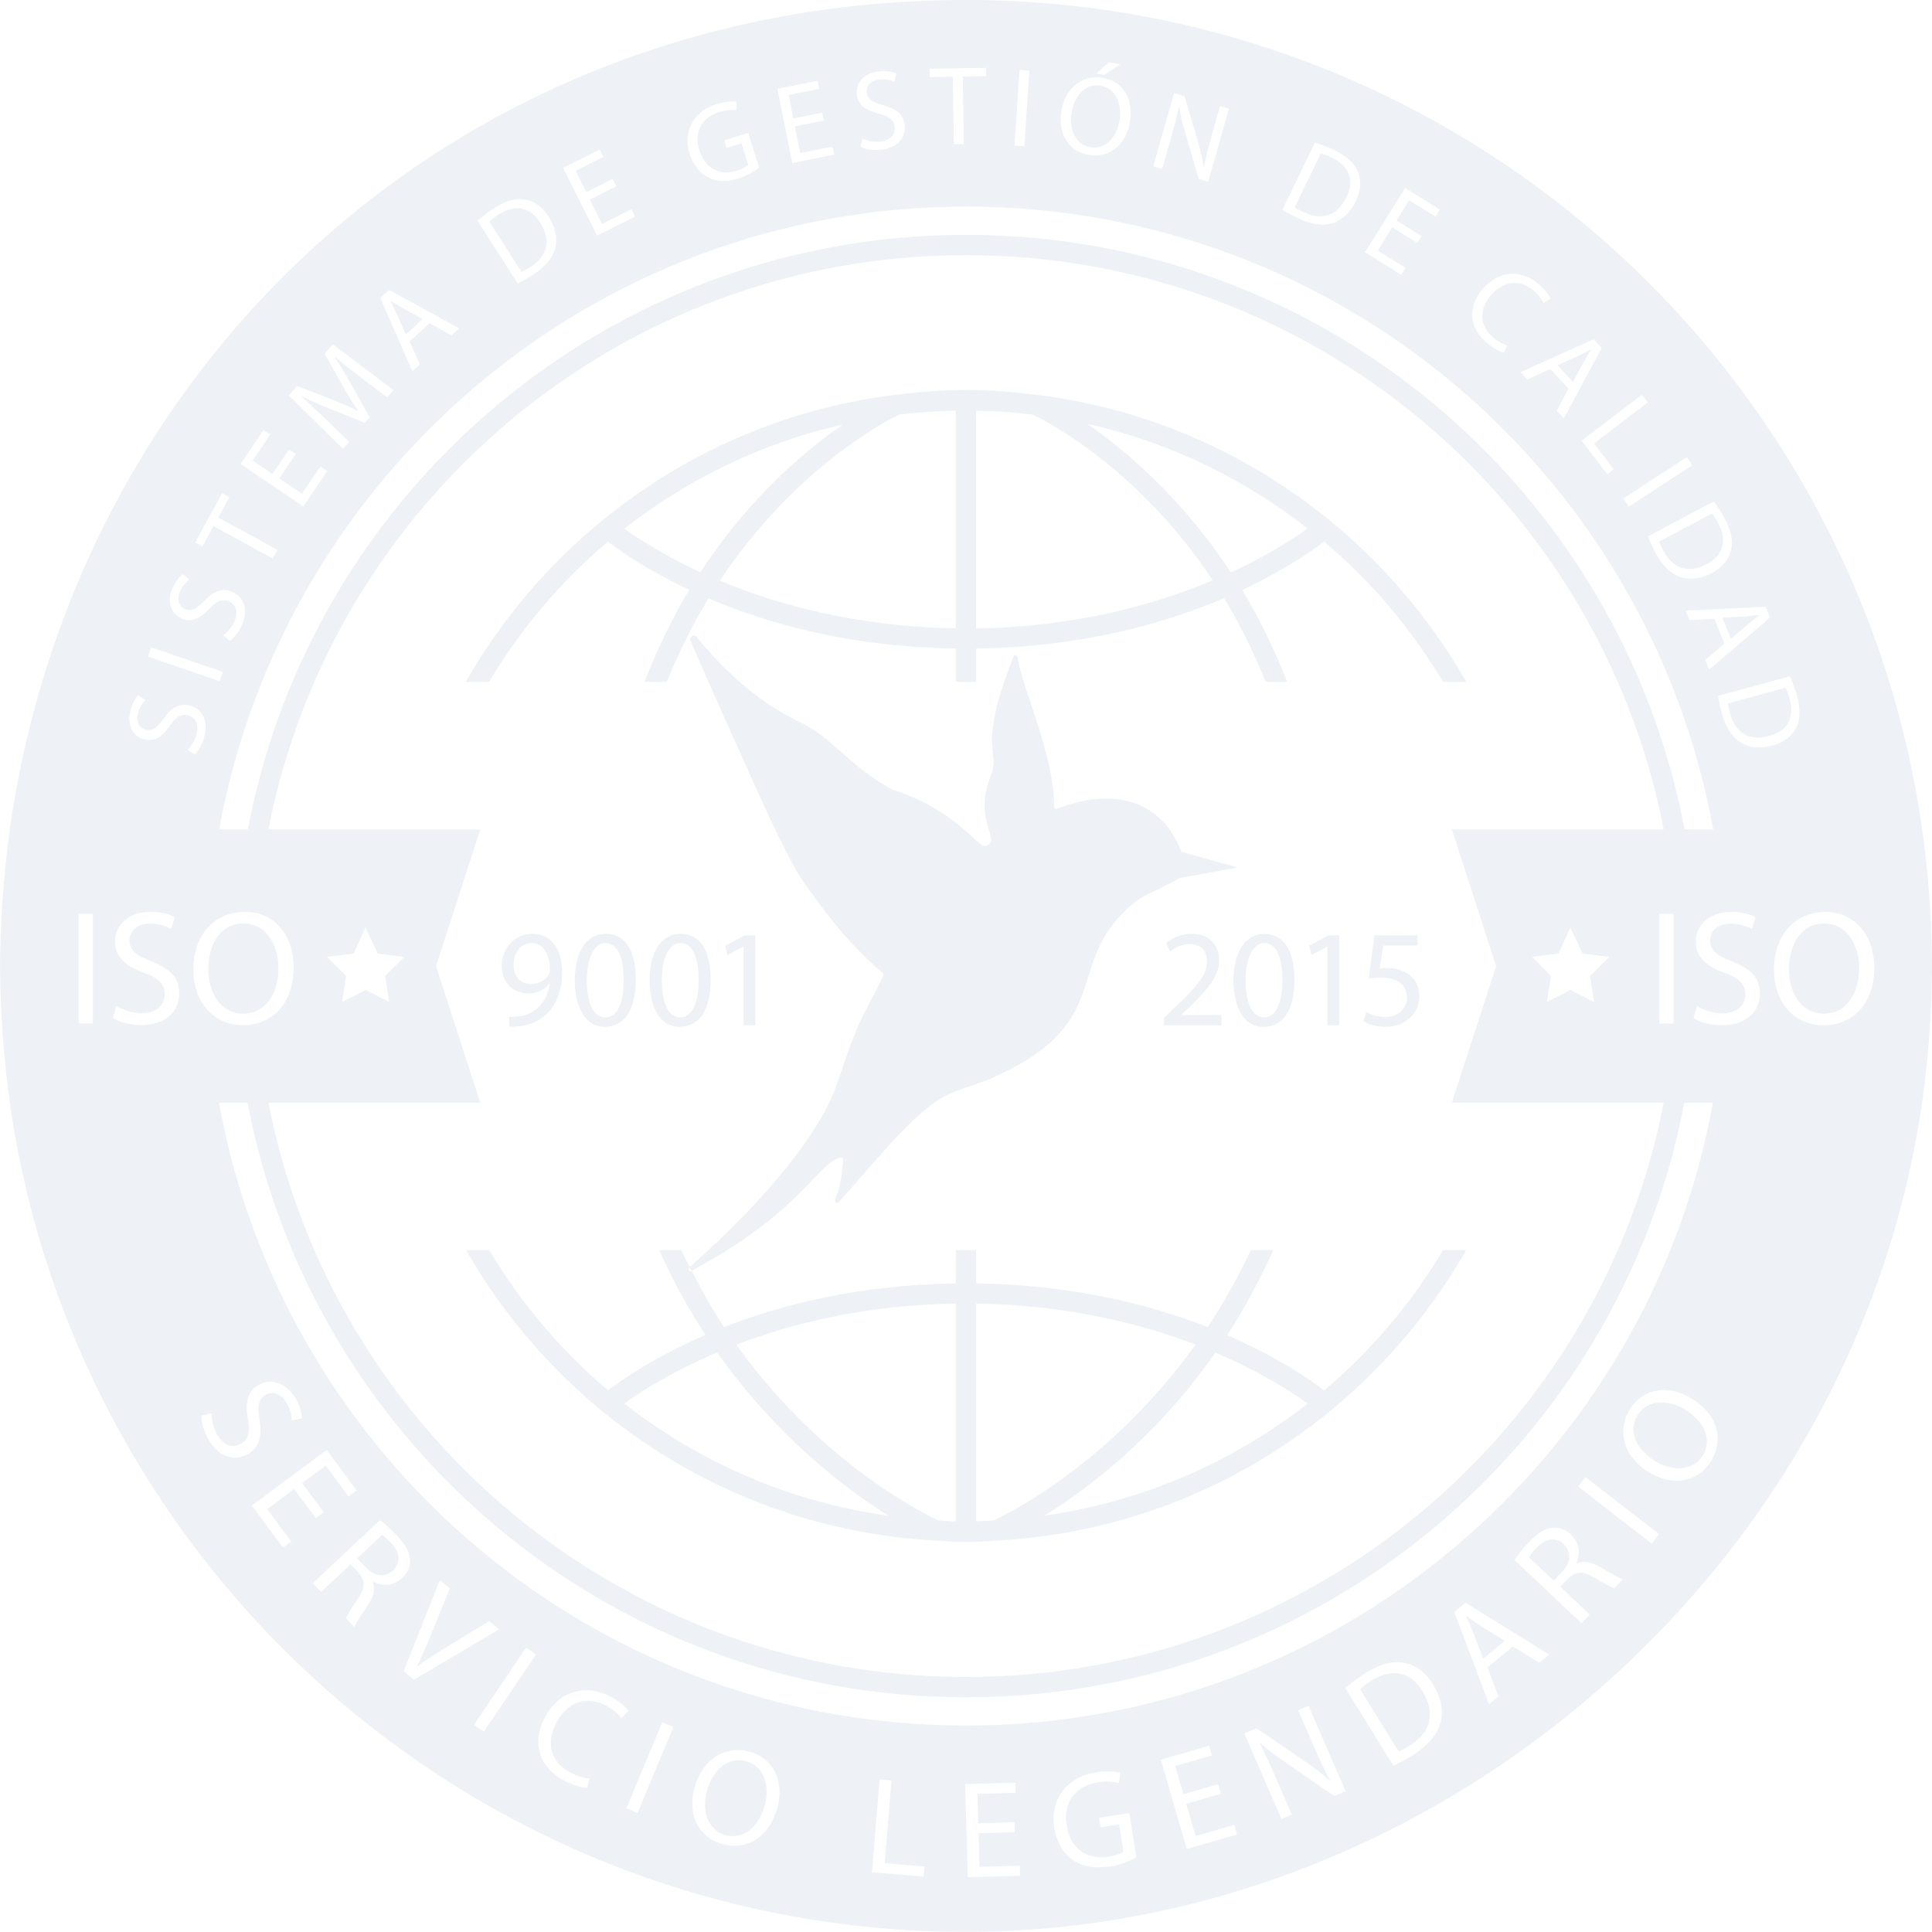 <svg width="332" height="332" viewBox="0 0 332 332" fill="none" xmlns="http://www.w3.org/2000/svg">
<path fill-rule="evenodd" clip-rule="evenodd" d="M104.45 93.072C106.525 94.668 111.267 97.974 118.449 101.349C115.69 105.932 113.068 111.244 110.766 117.172H114.573C116.739 111.883 119.156 107.072 121.755 102.831C131.947 107.186 146.221 111.199 164.256 111.45V117.172H167.744V111.45C185.848 111.199 200.144 107.14 210.359 102.785C212.912 106.981 215.329 111.814 217.495 117.172H221.189C218.886 111.336 216.287 106.046 213.46 101.394C220.687 97.997 225.453 94.668 227.55 93.072C235.622 99.89 242.53 108.052 247.98 117.172H251.97C236.876 90.769 210.039 71.913 178.575 67.9H178.529C174.425 67.376 170.275 67.011 166.011 67.011C161.748 67.011 157.621 67.376 153.494 67.9H153.426C121.961 71.913 95.102 90.792 80.03 117.195H84.02C89.47 108.075 96.378 99.912 104.45 93.095V93.072ZM224.7 90.815C222.443 92.457 217.997 95.375 211.522 98.362C203.131 85.639 193.555 77.499 186.874 72.848C200.896 75.995 213.733 82.242 224.7 90.815ZM167.721 70.568C171.028 70.636 174.288 70.864 177.503 71.252C179.692 72.301 191.001 78.183 202.059 91.248C204.134 93.711 206.3 96.538 208.398 99.73C198.548 103.88 184.845 107.733 167.721 107.984V70.591V70.568ZM154.474 71.252C157.689 70.864 160.95 70.636 164.256 70.568V107.961C147.201 107.71 133.543 103.903 123.693 99.776C136.462 80.646 151.898 72.506 154.474 71.252ZM144.898 72.916C140.042 76.268 133.726 81.421 127.41 88.877C125.107 91.59 122.713 94.76 120.365 98.339C113.958 95.352 109.534 92.479 107.3 90.838C118.199 82.31 130.967 76.086 144.898 72.939V72.916Z" fill="#56739B" fill-opacity="0.1"/>
<path fill-rule="evenodd" clip-rule="evenodd" d="M91.134 45.898C94.167 43.96 94.714 41.201 92.822 38.26C91.18 35.66 88.649 34.953 85.662 36.869C84.933 37.347 84.408 37.758 84.089 38.077L89.629 46.741C90.04 46.582 90.564 46.263 91.112 45.898H91.134Z" fill="#56739B" fill-opacity="0.1"/>
<path fill-rule="evenodd" clip-rule="evenodd" d="M41.817 174.197C45.67 174.197 47.859 170.64 47.859 166.353C47.859 162.614 45.898 158.692 41.84 158.692C37.781 158.692 35.797 162.409 35.797 166.559C35.797 170.708 37.986 174.197 41.817 174.197Z" fill="#56739B" fill-opacity="0.1"/>
<path fill-rule="evenodd" clip-rule="evenodd" d="M187.421 25.309C190.066 25.719 191.936 23.53 192.392 20.612C192.802 18.058 191.89 15.162 189.109 14.729C186.35 14.296 184.594 16.622 184.138 19.449C183.705 22.208 184.799 24.898 187.421 25.309Z" fill="#56739B" fill-opacity="0.1"/>
<path fill-rule="evenodd" clip-rule="evenodd" d="M69.155 52.92C68.357 52.487 67.695 52.054 67.057 51.621H67.034C67.422 52.35 67.787 53.08 68.129 53.832L69.725 57.48L72.62 54.836L69.155 52.92Z" fill="#56739B" fill-opacity="0.1"/>
<path fill-rule="evenodd" clip-rule="evenodd" d="M272.171 62.154C272.604 61.356 273.038 60.695 273.448 60.034H273.425C272.718 60.399 272.012 60.764 271.259 61.129L267.634 62.77L270.301 65.643L272.171 62.154Z" fill="#56739B" fill-opacity="0.1"/>
<path fill-rule="evenodd" clip-rule="evenodd" d="M293.307 96.925C296.021 95.489 296.933 93.049 295.268 89.903C294.858 89.128 294.493 88.58 294.197 88.238L285.122 93.072C285.259 93.483 285.532 94.03 285.829 94.623C287.516 97.792 290.207 98.59 293.33 96.925H293.307Z" fill="#56739B" fill-opacity="0.1"/>
<path fill-rule="evenodd" clip-rule="evenodd" d="M65.643 263.758L61.379 267.771L62.839 269.321C64.344 270.94 66.19 271.122 67.536 269.868C69.04 268.455 68.676 266.745 67.194 265.126C66.51 264.396 65.962 263.94 65.666 263.758H65.643Z" fill="#56739B" fill-opacity="0.1"/>
<path fill-rule="evenodd" clip-rule="evenodd" d="M300.444 107.209C301.128 106.616 301.767 106.16 302.405 105.704V105.658C301.607 105.772 300.786 105.863 299.965 105.932L295.998 106.137L297.457 109.785L300.467 107.209H300.444Z" fill="#56739B" fill-opacity="0.1"/>
<path fill-rule="evenodd" clip-rule="evenodd" d="M231.381 33.882C232.749 31.123 232.019 28.615 228.827 27.064C228.052 26.677 227.414 26.471 226.98 26.358L222.489 35.615C222.831 35.865 223.378 36.162 223.971 36.435C227.209 38.009 229.831 37.051 231.381 33.882Z" fill="#56739B" fill-opacity="0.1"/>
<path fill-rule="evenodd" clip-rule="evenodd" d="M289.636 242.257C286.923 240.592 283.207 240.273 281.405 243.214C279.627 246.133 281.405 249.234 284.415 251.081C287.334 252.859 290.913 252.882 292.623 250.1C294.333 247.296 292.715 244.149 289.614 242.257H289.636Z" fill="#56739B" fill-opacity="0.1"/>
<path fill-rule="evenodd" clip-rule="evenodd" d="M254.888 285.031L258.605 281.975L254.478 279.422C253.543 278.829 252.745 278.259 251.97 277.689H251.924C252.335 278.601 252.768 279.513 253.133 280.471L254.866 285.054L254.888 285.031Z" fill="#56739B" fill-opacity="0.1"/>
<path fill-rule="evenodd" clip-rule="evenodd" d="M313.463 158.692C309.427 158.692 307.421 162.409 307.421 166.559C307.421 170.708 309.61 174.197 313.44 174.197C317.271 174.197 319.482 170.64 319.482 166.353C319.482 162.614 317.522 158.692 313.463 158.692Z" fill="#56739B" fill-opacity="0.1"/>
<path fill-rule="evenodd" clip-rule="evenodd" d="M128.3 302.678C125.016 301.721 122.485 304.297 121.505 307.672C120.547 310.955 121.505 314.421 124.606 315.333C127.752 316.245 130.374 313.851 131.378 310.362C132.267 307.307 131.583 303.636 128.277 302.678H128.3Z" fill="#56739B" fill-opacity="0.1"/>
<path fill-rule="evenodd" clip-rule="evenodd" d="M264.009 265.992C263.325 266.722 262.914 267.292 262.755 267.611L266.996 271.624L268.455 270.096C269.983 268.5 270.051 266.631 268.729 265.377C267.224 263.963 265.537 264.419 264.032 265.992H264.009Z" fill="#56739B" fill-opacity="0.1"/>
<path fill-rule="evenodd" clip-rule="evenodd" d="M332 165.943C332 163.503 331.932 161.109 331.818 158.692C331.772 157.689 331.704 156.686 331.658 155.706C331.567 154.406 331.476 153.129 331.362 151.852C324.18 66.806 252.905 0 166.012 0C79.118 0 13.111 61.972 1.687 142.504C1.687 142.504 1.687 142.595 1.687 142.618C1.254 145.65 0.935 148.706 0.661 151.784C0.547 153.106 0.433 154.406 0.365 155.728C0.297 156.709 0.251 157.689 0.205 158.67C0.091 161.109 0.023 163.526 0.023 165.989C0.023 168.451 0.091 170.891 0.205 173.308C0.251 174.288 0.297 175.268 0.365 176.226C0.456 177.549 0.547 178.871 0.661 180.193C0.912 183.249 1.254 186.281 1.665 189.291C1.665 189.359 1.665 189.405 1.687 189.473C13.111 270.028 82.31 331.977 166.012 331.977C249.713 331.977 324.18 265.194 331.362 180.148C331.476 178.848 331.567 177.571 331.658 176.272C331.727 175.268 331.772 174.288 331.818 173.285C331.932 170.891 332 168.474 332 166.034V165.92V165.943ZM304.161 106.114L293.695 115.075L293.034 113.41L296.317 110.606L294.607 106.319L290.298 106.57L289.659 104.951L303.408 104.244L304.161 106.137V106.114ZM66.897 172.19L62.816 170.116L58.78 172.19L59.464 167.699L56.227 164.438L60.764 163.868L62.793 159.376L64.913 163.868L69.496 164.438L66.19 167.699L66.874 172.19H66.897ZM82.538 189.496L74.923 166.034L82.538 142.527H46.126C57.07 86.3 106.57 43.846 166.012 43.846C225.453 43.846 274.953 86.3 285.897 142.527H249.485L257.1 166.034L249.485 189.496H285.897C274.953 245.722 225.453 288.177 166.012 288.177C106.57 288.177 57.07 245.722 46.126 189.496H82.538ZM287.585 157.028V175.884H285.145V157.028H287.585ZM273.95 172.19L269.868 170.116L265.833 172.19L266.517 167.699L263.279 164.438L267.816 163.868L269.846 159.376L271.966 163.868L276.549 164.438L273.243 167.699L273.927 172.19H273.95ZM166.012 291.666C227.368 291.666 278.441 247.66 289.431 189.496H294.356C283.298 250.351 230.059 296.522 165.989 296.522C101.919 296.522 48.702 250.374 37.621 189.496H42.546C53.559 247.66 104.609 291.666 165.966 291.666H166.012ZM166.012 40.357C104.655 40.357 53.582 84.362 42.592 142.527H37.667C48.725 81.672 101.965 35.501 166.034 35.501C230.104 35.501 283.321 81.649 294.402 142.527H289.477C278.464 84.362 227.414 40.357 166.057 40.357H166.012ZM296.408 89.196C297.548 91.339 297.868 93.118 297.457 94.623C297.07 96.15 296.044 97.45 294.197 98.453C292.327 99.456 290.48 99.684 288.839 99.183C287.197 98.681 285.669 97.222 284.484 94.965C283.914 93.916 283.503 92.981 283.184 92.183L294.516 86.164C295.132 87.007 295.816 88.01 296.431 89.196H296.408ZM289.887 78.548L290.799 79.962L279.878 87.076L278.966 85.662L289.887 78.548ZM283.161 69.154L273.927 76.2L277.301 80.623L276.184 81.49L271.784 75.721L282.158 67.832L283.184 69.177L283.161 69.154ZM275.249 59.783L268.728 71.913L267.497 70.591L269.549 66.783L266.403 63.409L262.481 65.21L261.295 63.933L273.859 58.301L275.249 59.783ZM254.843 49.591C257.51 46.513 261.409 46.217 264.465 48.862C265.696 49.933 266.243 50.845 266.426 51.324L265.217 52.099C264.943 51.438 264.396 50.686 263.575 49.979C261.273 47.972 258.445 48.132 256.211 50.731C254.136 53.148 254.182 55.907 256.576 57.982C257.351 58.643 258.286 59.168 259.015 59.373L258.4 60.604C257.738 60.444 256.598 59.852 255.39 58.826C252.608 56.432 252.038 52.852 254.82 49.614L254.843 49.591ZM241.459 32.309L247.433 36.025L246.68 37.233L242.143 34.406L239.977 37.895L244.286 40.562L243.556 41.748L239.247 39.057L236.762 43.048L241.55 46.035L240.798 47.22L234.573 43.344L241.459 32.286V32.309ZM226 24.488C226.98 24.807 228.143 25.218 229.329 25.81C231.495 26.859 232.817 28.113 233.365 29.572C233.935 31.032 233.889 32.696 232.977 34.589C232.042 36.504 230.697 37.781 229.078 38.328C227.459 38.898 225.362 38.602 223.082 37.507C222.01 36.983 221.121 36.504 220.391 36.025L225.977 24.488H226ZM201.786 16.006L203.541 16.508L205.753 23.986C206.277 25.719 206.619 27.247 206.847 28.706H206.893C207.212 26.973 207.623 25.445 208.17 23.485L209.652 18.241L211.18 18.674L207.623 31.214L205.981 30.758L203.815 23.279C203.336 21.638 202.903 19.973 202.652 18.423H202.584C202.219 20.042 201.831 21.547 201.239 23.644L199.711 29.002L198.183 28.569L201.74 16.029L201.786 16.006ZM190.522 10.716L192.551 11.036L189.77 12.86L188.402 12.654L190.522 10.716ZM182.382 19.175C183.021 15.094 185.985 12.814 189.428 13.361C192.939 13.908 194.786 16.964 194.193 20.794C193.486 25.218 190.431 27.156 187.148 26.631C183.75 26.084 181.767 23.074 182.382 19.198V19.175ZM175.2 11.993L176.887 12.107L176.021 25.126L174.334 25.012L175.2 11.993ZM169.409 11.651V13.088L165.442 13.156L165.624 24.762H163.914L163.731 13.179L159.764 13.247V11.811L169.386 11.651H169.409ZM151.077 12.267C152.4 12.13 153.403 12.335 154.018 12.609L153.699 14.022C153.243 13.84 152.354 13.544 151.168 13.658C149.39 13.84 148.843 14.98 148.934 15.846C149.071 17.055 149.914 17.579 151.761 18.081C154.041 18.697 155.272 19.631 155.455 21.547C155.66 23.553 154.36 25.423 151.305 25.742C150.051 25.879 148.66 25.651 147.908 25.263L148.181 23.804C148.979 24.192 150.119 24.465 151.26 24.328C152.97 24.146 153.882 23.143 153.745 21.843C153.631 20.635 152.856 20.019 151.032 19.517C148.843 18.993 147.406 18.035 147.224 16.211C147.019 14.182 148.523 12.518 151.054 12.267H151.077ZM140.498 13.886L140.771 15.276L135.527 16.325L136.325 20.361L141.296 19.358L141.569 20.726L136.599 21.706L137.511 26.312L143.051 25.195L143.325 26.585L136.143 28.022L133.589 15.254L140.498 13.886ZM123.238 17.876C124.674 17.42 125.905 17.397 126.521 17.488V18.924C125.791 18.833 124.879 18.856 123.625 19.244C120.593 20.179 119.202 22.687 120.182 25.81C121.163 28.957 123.648 30.234 126.544 29.344C127.592 29.025 128.277 28.638 128.573 28.341L127.41 24.625L124.879 25.423L124.469 24.123L128.573 22.846L130.443 28.82C129.804 29.299 128.505 30.165 126.84 30.69C124.948 31.282 123.26 31.282 121.664 30.484C120.273 29.778 119.088 28.318 118.495 26.38C117.355 22.664 119.065 19.152 123.238 17.853V17.876ZM103.059 25.696L103.697 26.95L98.909 29.344L100.756 33.015L105.293 30.758L105.909 32.012L101.372 34.292L103.469 38.487L108.508 35.957L109.147 37.211L102.603 40.494L96.766 28.843L103.059 25.696ZM84.887 35.774C86.916 34.475 88.672 34.019 90.2 34.292C91.75 34.566 93.141 35.455 94.281 37.233C95.421 39.035 95.808 40.836 95.444 42.5C95.079 44.188 93.734 45.829 91.613 47.197C90.61 47.836 89.721 48.337 88.968 48.725L82.06 37.94C82.835 37.256 83.793 36.504 84.933 35.774H84.887ZM66.829 49.797L78.913 56.432L77.591 57.64L73.806 55.542L70.386 58.666L72.141 62.611L70.865 63.796L65.347 51.187L66.852 49.819L66.829 49.797ZM51.051 66.327L57.275 68.744C58.849 69.382 60.217 69.975 61.471 70.591L61.516 70.545C60.741 69.451 59.943 68.151 59.077 66.646L55.793 60.786L57.184 59.168L67.604 67.034L66.532 68.288L61.972 64.822C60.536 63.705 58.803 62.383 57.572 61.311L57.526 61.356C58.393 62.679 59.282 64.161 60.217 65.825L63.523 71.685L62.702 72.643L56.614 70.203C54.813 69.474 53.194 68.79 51.78 68.06H51.758C52.966 69.177 54.562 70.682 55.976 72.027L59.989 75.926L58.94 77.135L49.637 67.969L51.028 66.35L51.051 66.327ZM45.259 73.897L46.422 74.695L43.413 79.141L46.833 81.444L49.66 77.249L50.823 78.024L47.995 82.219L51.894 84.841L55.064 80.167L56.227 80.965L52.122 87.03L41.338 79.734L45.282 73.897H45.259ZM38.168 84.75L39.422 85.434L37.507 88.922L47.676 94.486L46.855 95.968L36.686 90.404L34.794 93.893L33.54 93.209L38.168 84.75ZM29.709 101.03C30.234 99.798 30.895 99.046 31.419 98.635L32.491 99.593C32.103 99.89 31.419 100.551 30.941 101.622C30.234 103.264 30.941 104.29 31.761 104.655C32.879 105.134 33.745 104.655 35.09 103.264C36.732 101.577 38.168 100.961 39.924 101.714C41.771 102.512 42.797 104.564 41.566 107.391C41.064 108.554 40.198 109.671 39.491 110.127L38.351 109.169C39.08 108.668 39.856 107.801 40.312 106.73C40.996 105.157 40.54 103.857 39.331 103.355C38.214 102.876 37.302 103.241 35.98 104.586C34.452 106.251 32.924 107.026 31.237 106.297C29.367 105.499 28.638 103.355 29.641 101.03H29.709ZM25.97 111.244L38.305 115.462L37.758 117.058L25.423 112.84L25.97 111.244ZM15.961 175.861H13.521V157.005H15.961V175.861ZM24.192 176.135C22.368 176.135 20.384 175.61 19.381 174.926L19.996 172.874C21.091 173.536 22.687 174.106 24.351 174.106C26.837 174.106 28.296 172.783 28.296 170.891C28.296 169.135 27.293 168.109 24.739 167.151C21.661 166.057 19.768 164.461 19.768 161.816C19.768 158.875 22.208 156.686 25.879 156.686C27.817 156.686 29.208 157.142 30.051 157.621L29.39 159.604C28.774 159.262 27.52 158.715 25.811 158.715C23.234 158.715 22.254 160.266 22.254 161.542C22.254 163.298 23.394 164.165 25.993 165.191C29.185 166.422 30.804 167.972 30.804 170.731C30.804 173.65 28.66 176.158 24.192 176.158V176.135ZM32.354 122.941C31.169 122.645 30.325 123.123 29.231 124.674C27.977 126.544 26.563 127.547 24.784 127.068C22.824 126.566 21.775 124.56 22.413 122.097C22.755 120.798 23.28 119.954 23.758 119.475L24.967 120.273C24.625 120.615 24.032 121.368 23.736 122.508C23.28 124.241 24.146 125.153 25.012 125.381C26.198 125.677 26.973 125.061 28.09 123.511C29.459 121.596 30.781 120.775 32.628 121.254C34.566 121.755 35.888 123.648 35.113 126.612C34.794 127.82 34.087 129.074 33.471 129.622L32.217 128.846C32.856 128.231 33.517 127.273 33.791 126.133C34.224 124.469 33.586 123.26 32.331 122.941H32.354ZM41.976 156.686C47.129 156.686 50.458 160.63 50.458 166.239C50.458 172.738 46.513 176.18 41.703 176.18C36.892 176.18 33.221 172.327 33.221 166.604C33.221 160.608 36.937 156.709 41.976 156.709V156.686ZM35.797 247.296C35.022 245.95 34.566 244.286 34.634 243.26L36.39 242.85C36.367 243.944 36.641 245.358 37.348 246.589C38.419 248.413 39.992 248.914 41.383 248.116C42.683 247.364 42.979 246.201 42.614 243.921C42.113 241.208 42.455 239.11 44.416 237.993C46.582 236.739 49.204 237.605 50.777 240.296C51.598 241.709 51.872 242.941 51.872 243.739L50.116 244.104C50.116 243.511 49.979 242.348 49.249 241.094C48.155 239.201 46.605 239.133 45.67 239.68C44.37 240.433 44.233 241.641 44.598 243.99C45.054 246.862 44.598 248.709 42.592 249.872C40.449 251.103 37.69 250.602 35.797 247.341V247.296ZM50.025 264.921L48.634 265.947L43.276 258.719L56.135 249.165L61.288 256.12L59.897 257.146L55.976 251.856L51.917 254.865L55.634 259.859L54.266 260.885L50.549 255.891L45.921 259.334L50.047 264.898L50.025 264.921ZM64.07 271.761L64.024 271.806C64.549 272.992 64.23 274.314 63.272 275.728C61.995 277.643 61.129 278.966 60.923 279.65L59.464 278.099C59.624 277.598 60.376 276.389 61.516 274.702C62.793 272.832 62.816 271.647 61.585 270.233L60.239 268.819L55.178 273.562L53.764 272.057L65.278 261.227C66.145 261.842 67.262 262.846 68.242 263.895C69.747 265.513 70.431 266.813 70.454 268.158C70.5 269.23 69.998 270.301 69.109 271.168C67.558 272.627 65.643 272.604 64.07 271.761ZM69.36 287.197L75.584 271.533L77.294 272.969L74.171 280.63C73.327 282.728 72.529 284.62 71.662 286.33H71.708C73.236 285.213 75.037 284.096 76.93 282.933L84.066 278.578L85.776 279.992L71.138 288.656L69.382 287.197H69.36ZM83.154 297.571L81.444 296.408L90.405 283.138L92.115 284.301L83.154 297.571ZM104.245 293.148C100.939 291.369 97.61 292.304 95.626 296.021C93.779 299.464 94.577 302.77 97.997 304.594C99.115 305.186 100.369 305.574 101.281 305.597L100.893 307.238C100.049 307.216 98.522 306.828 96.812 305.916C92.844 303.773 91.203 299.669 93.665 295.04C96.036 290.617 100.642 289.249 104.997 291.597C106.753 292.532 107.665 293.513 108.007 294.014L106.776 295.268C106.274 294.561 105.407 293.786 104.245 293.148ZM109.557 311.548L107.642 310.75L113.798 295.975L115.713 296.773L109.557 311.548ZM133.521 310.818C131.993 316.108 127.957 318 124.036 316.86C119.977 315.675 118.039 311.707 119.384 307.056C120.798 302.177 124.765 299.851 128.869 301.037C133.065 302.245 134.843 306.258 133.543 310.818H133.521ZM158.715 322.469L149.846 321.74L151.146 305.779L153.198 305.939L152.035 320.166L158.852 320.736L158.715 322.469ZM166.308 322.606L165.852 306.6L174.493 306.349L174.539 308.082L167.972 308.265L168.109 313.326L174.334 313.144L174.379 314.854L168.155 315.036L168.314 320.805L175.246 320.6L175.291 322.333L166.285 322.583L166.308 322.606ZM190.522 320.736C188.128 321.101 186.053 320.805 184.275 319.574C182.702 318.479 181.539 316.496 181.151 314.033C180.444 309.313 183.158 305.369 188.447 304.548C190.271 304.274 191.776 304.434 192.506 304.662L192.278 306.418C191.366 306.167 190.271 306.03 188.675 306.281C184.822 306.874 182.679 309.655 183.294 313.623C183.91 317.636 186.692 319.642 190.385 319.072C191.731 318.867 192.62 318.525 193.053 318.228L192.323 313.509L189.109 314.01L188.858 312.369L194.079 311.571L195.265 319.186C194.398 319.665 192.665 320.486 190.545 320.805L190.522 320.736ZM203.952 317.772L199.483 302.405L207.782 299.988L208.261 301.652L201.945 303.476L203.359 308.333L209.333 306.6L209.812 308.242L203.838 309.975L205.457 315.515L212.114 313.577L212.593 315.242L203.952 317.75V317.772ZM229.306 308.629L221.394 303.203C219.661 302.017 217.951 300.763 216.515 299.486L216.469 299.532C217.381 301.333 218.202 303.089 219.251 305.528L221.987 311.799L220.209 312.574L213.824 297.89L215.899 297.001L223.834 302.382C225.681 303.636 227.186 304.799 228.554 306.007V305.962C227.55 304.069 226.73 302.314 225.749 300.034L223.082 293.9L224.86 293.125L231.244 307.809L229.329 308.652L229.306 308.629ZM247.547 295.952C247.068 298.004 245.381 299.988 242.736 301.63C241.482 302.405 240.387 302.998 239.452 303.431L231.176 290.047C232.156 289.226 233.342 288.314 234.733 287.448C237.264 285.897 239.407 285.373 241.299 285.738C243.192 286.102 244.879 287.242 246.247 289.431C247.615 291.643 248.048 293.9 247.569 295.929L247.547 295.952ZM264.487 285.738L259.973 282.933L255.595 286.536L257.51 291.483L255.869 292.828L249.918 277.005L251.856 275.432L266.243 284.324L264.533 285.715L264.487 285.738ZM277.461 272.924C276.959 272.81 275.705 272.126 273.95 271.077C272.012 269.914 270.826 269.959 269.481 271.259L268.136 272.673L273.174 277.438L271.761 278.943L260.269 268.09C260.839 267.178 261.774 266.015 262.755 264.989C264.282 263.393 265.536 262.618 266.882 262.526C267.953 262.435 269.048 262.846 269.96 263.689C271.487 265.149 271.601 267.064 270.849 268.683L270.894 268.728C272.057 268.113 273.38 268.363 274.862 269.23C276.845 270.393 278.236 271.168 278.897 271.35L277.438 272.901L277.461 272.924ZM283.845 265.263L271.191 255.458L272.445 253.817L285.099 263.621L283.822 265.263H283.845ZM294.037 251.081C291.825 254.683 287.493 255.504 283.344 252.996C279.011 250.351 277.826 245.905 280.038 242.257C282.318 238.517 286.65 237.856 290.708 240.341C295.405 243.214 296.158 247.592 294.037 251.081ZM295.816 176.158C293.992 176.158 292.008 175.633 291.005 174.949L291.62 172.897C292.715 173.558 294.311 174.128 295.975 174.128C298.46 174.128 299.92 172.806 299.92 170.914C299.92 169.158 298.916 168.132 296.363 167.174C293.285 166.08 291.392 164.484 291.392 161.839C291.392 158.898 293.832 156.709 297.503 156.709C299.441 156.709 300.832 157.165 301.675 157.644L301.014 159.627C300.398 159.285 299.144 158.738 297.434 158.738C294.858 158.738 293.878 160.288 293.878 161.565C293.878 163.321 295.018 164.187 297.617 165.213C300.809 166.445 302.428 167.995 302.428 170.754C302.428 173.672 300.262 176.18 295.816 176.18V176.158ZM299.213 127.638C297.708 126.772 296.545 125.016 295.884 122.576C295.565 121.413 295.36 120.433 295.223 119.589L307.603 116.215C308.014 117.172 308.447 118.312 308.812 119.589C309.45 121.915 309.359 123.739 308.63 125.107C307.9 126.498 306.623 127.547 304.594 128.117C302.542 128.687 300.695 128.504 299.213 127.638ZM313.326 176.18C308.356 176.18 304.845 172.327 304.845 166.604C304.845 160.608 308.561 156.709 313.6 156.709C318.639 156.709 322.082 160.653 322.082 166.262C322.082 172.76 318.137 176.203 313.326 176.203V176.18Z" fill="#56739B" fill-opacity="0.1"/>
<path fill-rule="evenodd" clip-rule="evenodd" d="M235.668 288.816C234.756 289.386 234.117 289.887 233.729 290.275L240.364 301.014C240.866 300.809 241.527 300.444 242.211 300.011C245.973 297.685 246.703 294.333 244.446 290.64C242.485 287.425 239.407 286.49 235.69 288.793L235.668 288.816Z" fill="#56739B" fill-opacity="0.1"/>
<path fill-rule="evenodd" clip-rule="evenodd" d="M306.828 118.176L296.91 120.889C296.956 121.322 297.093 121.915 297.275 122.553C298.21 126.019 300.672 127.387 304.07 126.452C307.034 125.654 308.47 123.465 307.535 120.045C307.307 119.202 307.056 118.586 306.851 118.198L306.828 118.176Z" fill="#56739B" fill-opacity="0.1"/>
<path fill-rule="evenodd" clip-rule="evenodd" d="M160.425 264.715H160.494C162.341 264.829 164.165 264.989 166.011 264.989C167.858 264.989 169.705 264.806 171.529 264.715H171.598C206.027 262.777 235.759 243.146 251.947 214.828H247.98C242.53 223.948 235.645 232.11 227.55 238.928C225.225 237.127 219.593 233.228 210.883 229.443C213.688 225.133 216.355 220.231 218.795 214.828H214.942C212.661 219.638 210.176 224.062 207.554 228.052C197.59 224.153 184.229 220.778 167.744 220.55V214.828H164.256V220.55C147.771 220.778 134.387 224.153 124.423 228.052C122.462 225.111 120.638 221.85 118.883 218.43C118.495 218.635 118.13 218.134 118.472 217.837L118.563 217.769C118.062 216.788 117.537 215.854 117.058 214.828H113.274C115.69 220.163 118.358 225.042 121.231 229.397C112.498 233.182 106.821 237.127 104.495 238.928C96.424 232.11 89.515 223.948 84.066 214.828H80.099C96.287 243.146 126.019 262.777 160.448 264.715H160.425ZM208.854 232.452C216.788 235.827 222.147 239.315 224.723 241.185C211.863 251.24 196.382 258.058 179.487 260.452C184.868 257.1 192.346 251.673 199.962 243.488C202.857 240.364 205.89 236.671 208.877 232.43L208.854 232.452ZM167.744 224.016C183.203 224.244 195.88 227.391 205.457 231.062C191.115 251.035 173.969 259.768 170.754 261.272C169.751 261.318 168.747 261.409 167.744 261.432V224.016ZM164.256 224.016V261.432C163.253 261.432 162.249 261.341 161.246 261.272C158.031 259.768 140.862 251.058 126.521 231.084C136.097 227.413 148.774 224.244 164.256 224.016ZM123.237 232.407C133.475 246.862 145.172 255.777 152.696 260.474C135.709 258.103 120.182 251.286 107.277 241.185C109.853 239.315 115.257 235.804 123.237 232.407Z" fill="#56739B" fill-opacity="0.1"/>
<path fill-rule="evenodd" clip-rule="evenodd" d="M89.196 174.653C88.49 174.721 87.965 174.767 87.509 174.721V176.431C88.011 176.454 88.672 176.431 89.447 176.317C91.112 176.135 92.753 175.405 93.939 174.242C95.466 172.76 96.607 170.389 96.607 166.992C96.607 163.047 94.646 160.471 91.499 160.471C88.353 160.471 86.21 163.047 86.21 165.966C86.21 168.611 87.988 170.708 90.77 170.708C92.32 170.708 93.551 170.093 94.418 169.044H94.486C94.19 170.868 93.46 172.236 92.434 173.171C91.545 173.992 90.405 174.493 89.196 174.676V174.653ZM94.281 167.493C93.734 168.428 92.639 169.112 91.226 169.112C89.424 169.112 88.261 167.767 88.261 165.829C88.261 163.64 89.516 162.067 91.317 162.067C93.506 162.067 94.486 164.096 94.486 166.741C94.486 167.083 94.418 167.311 94.304 167.493H94.281Z" fill="#56739B" fill-opacity="0.1"/>
<path fill-rule="evenodd" clip-rule="evenodd" d="M98.772 168.497C98.818 173.604 100.87 176.454 103.88 176.454C107.3 176.454 109.261 173.558 109.261 168.291C109.261 163.367 107.414 160.471 104.153 160.471C100.893 160.471 98.772 163.321 98.772 168.519V168.497ZM107.163 168.383C107.163 172.327 106.137 174.835 103.994 174.835C102.101 174.835 100.847 172.555 100.847 168.519C100.847 164.484 102.17 162.067 104.017 162.067C106.183 162.067 107.163 164.575 107.163 168.383Z" fill="#56739B" fill-opacity="0.1"/>
<path fill-rule="evenodd" clip-rule="evenodd" d="M111.632 168.497C111.678 173.604 113.73 176.454 116.74 176.454C120.16 176.454 122.121 173.558 122.121 168.291C122.121 163.367 120.274 160.471 117.013 160.471C113.753 160.471 111.632 163.321 111.632 168.519V168.497ZM116.899 162.067C119.065 162.067 120.046 164.575 120.046 168.383C120.046 172.19 119.02 174.835 116.876 174.835C114.984 174.835 113.73 172.555 113.73 168.519C113.73 164.484 115.052 162.067 116.899 162.067Z" fill="#56739B" fill-opacity="0.1"/>
<path fill-rule="evenodd" clip-rule="evenodd" d="M129.804 176.181V160.722H128.003L124.628 162.523L125.039 164.119L127.729 162.683H127.775V176.181H129.804Z" fill="#56739B" fill-opacity="0.1"/>
<path fill-rule="evenodd" clip-rule="evenodd" d="M201.672 173.308L200.03 174.904V176.18H209.903V174.448H202.949V174.402L204.18 173.262C207.44 170.115 209.515 167.813 209.515 164.963C209.515 162.751 208.102 160.471 204.773 160.471C202.994 160.471 201.467 161.132 200.395 162.044L201.056 163.526C201.763 162.933 202.926 162.226 204.34 162.226C206.642 162.226 207.418 163.686 207.418 165.259C207.395 167.585 205.616 169.591 201.649 173.353L201.672 173.308Z" fill="#56739B" fill-opacity="0.1"/>
<path fill-rule="evenodd" clip-rule="evenodd" d="M217.336 160.471C214.19 160.471 211.955 163.321 211.955 168.519C212.001 173.627 214.053 176.477 217.062 176.477C220.483 176.477 222.443 173.581 222.443 168.314C222.443 163.389 220.597 160.494 217.336 160.494V160.471ZM217.199 174.835C215.307 174.835 214.053 172.555 214.053 168.519C214.053 164.484 215.375 162.067 217.222 162.067C219.388 162.067 220.369 164.575 220.369 168.383C220.369 172.19 219.342 174.835 217.199 174.835Z" fill="#56739B" fill-opacity="0.1"/>
<path fill-rule="evenodd" clip-rule="evenodd" d="M230.127 176.181V160.722H228.349L224.974 162.523L225.362 164.119L228.052 162.683H228.098V176.181H230.127Z" fill="#56739B" fill-opacity="0.1"/>
<path fill-rule="evenodd" clip-rule="evenodd" d="M238.107 174.767C236.694 174.767 235.44 174.288 234.801 173.9L234.277 175.496C235.006 175.975 236.443 176.454 238.13 176.454C241.482 176.454 243.899 174.197 243.899 171.164C243.899 169.204 242.895 167.881 241.687 167.197C240.729 166.627 239.544 166.353 238.358 166.353C237.788 166.353 237.446 166.399 237.104 166.445L237.697 162.477H243.602V160.722H236.192L235.189 168.155C235.759 168.086 236.443 167.995 237.332 167.995C240.433 167.995 241.755 169.432 241.778 171.415C241.778 173.49 240.091 174.767 238.107 174.767Z" fill="#56739B" fill-opacity="0.1"/>
<path fill-rule="evenodd" clip-rule="evenodd" d="M144.442 198.935C144.647 198.867 144.921 199.004 144.898 199.232C144.67 202.242 144.442 203.724 143.507 206.163C143.348 206.574 143.804 206.916 144.1 206.596C149.048 201.238 155.432 192.984 160.676 189.405C164.096 187.079 166.741 186.874 170.321 185.301C191.069 176.272 183.363 166.581 192.893 156.959C196.587 153.243 197.454 153.927 202.629 150.917C202.675 150.895 202.743 150.872 202.812 150.872C204.453 150.575 208.603 149.823 212.707 149.07C212.707 149.07 207.007 147.52 203.245 146.426C203.131 146.38 203.017 146.312 202.971 146.198C200.076 138.879 193.076 134.638 181.63 138.97C181.402 139.061 181.128 138.879 181.128 138.628C181.197 129.85 175.816 118.746 174.835 112.909C174.767 112.544 174.265 112.498 174.129 112.84C172.35 117.72 171.119 120.889 170.572 125.426C170.07 129.713 171.506 130.237 170.116 133.68C167.22 141.25 172.418 144.716 169.226 145.377C168.086 145.582 163.845 138.924 153.426 135.732C153.403 135.732 153.38 135.732 153.357 135.709C145.149 131.104 143.302 126.863 137.419 124.081C130.26 120.684 124.218 115.052 119.726 109.466C119.27 108.896 118.381 109.42 118.655 110.081C119.407 112.019 131.355 138.856 133.589 143.348C137.784 151.738 137.693 151.009 141.432 156.139C145.856 162.204 151.237 166.901 151.647 167.151C151.807 167.243 151.852 167.448 151.784 167.607C150.279 171.05 148.911 172.943 147.406 176.454C144.647 182.975 144.123 186.6 141.843 190.773C137.1 199.642 127.524 209.88 118.472 217.746C118.586 217.974 118.7 218.179 118.814 218.407C137.762 208.193 140.201 200.189 144.351 198.913L144.442 198.935Z" fill="#56739B" fill-opacity="0.1"/>
</svg>
